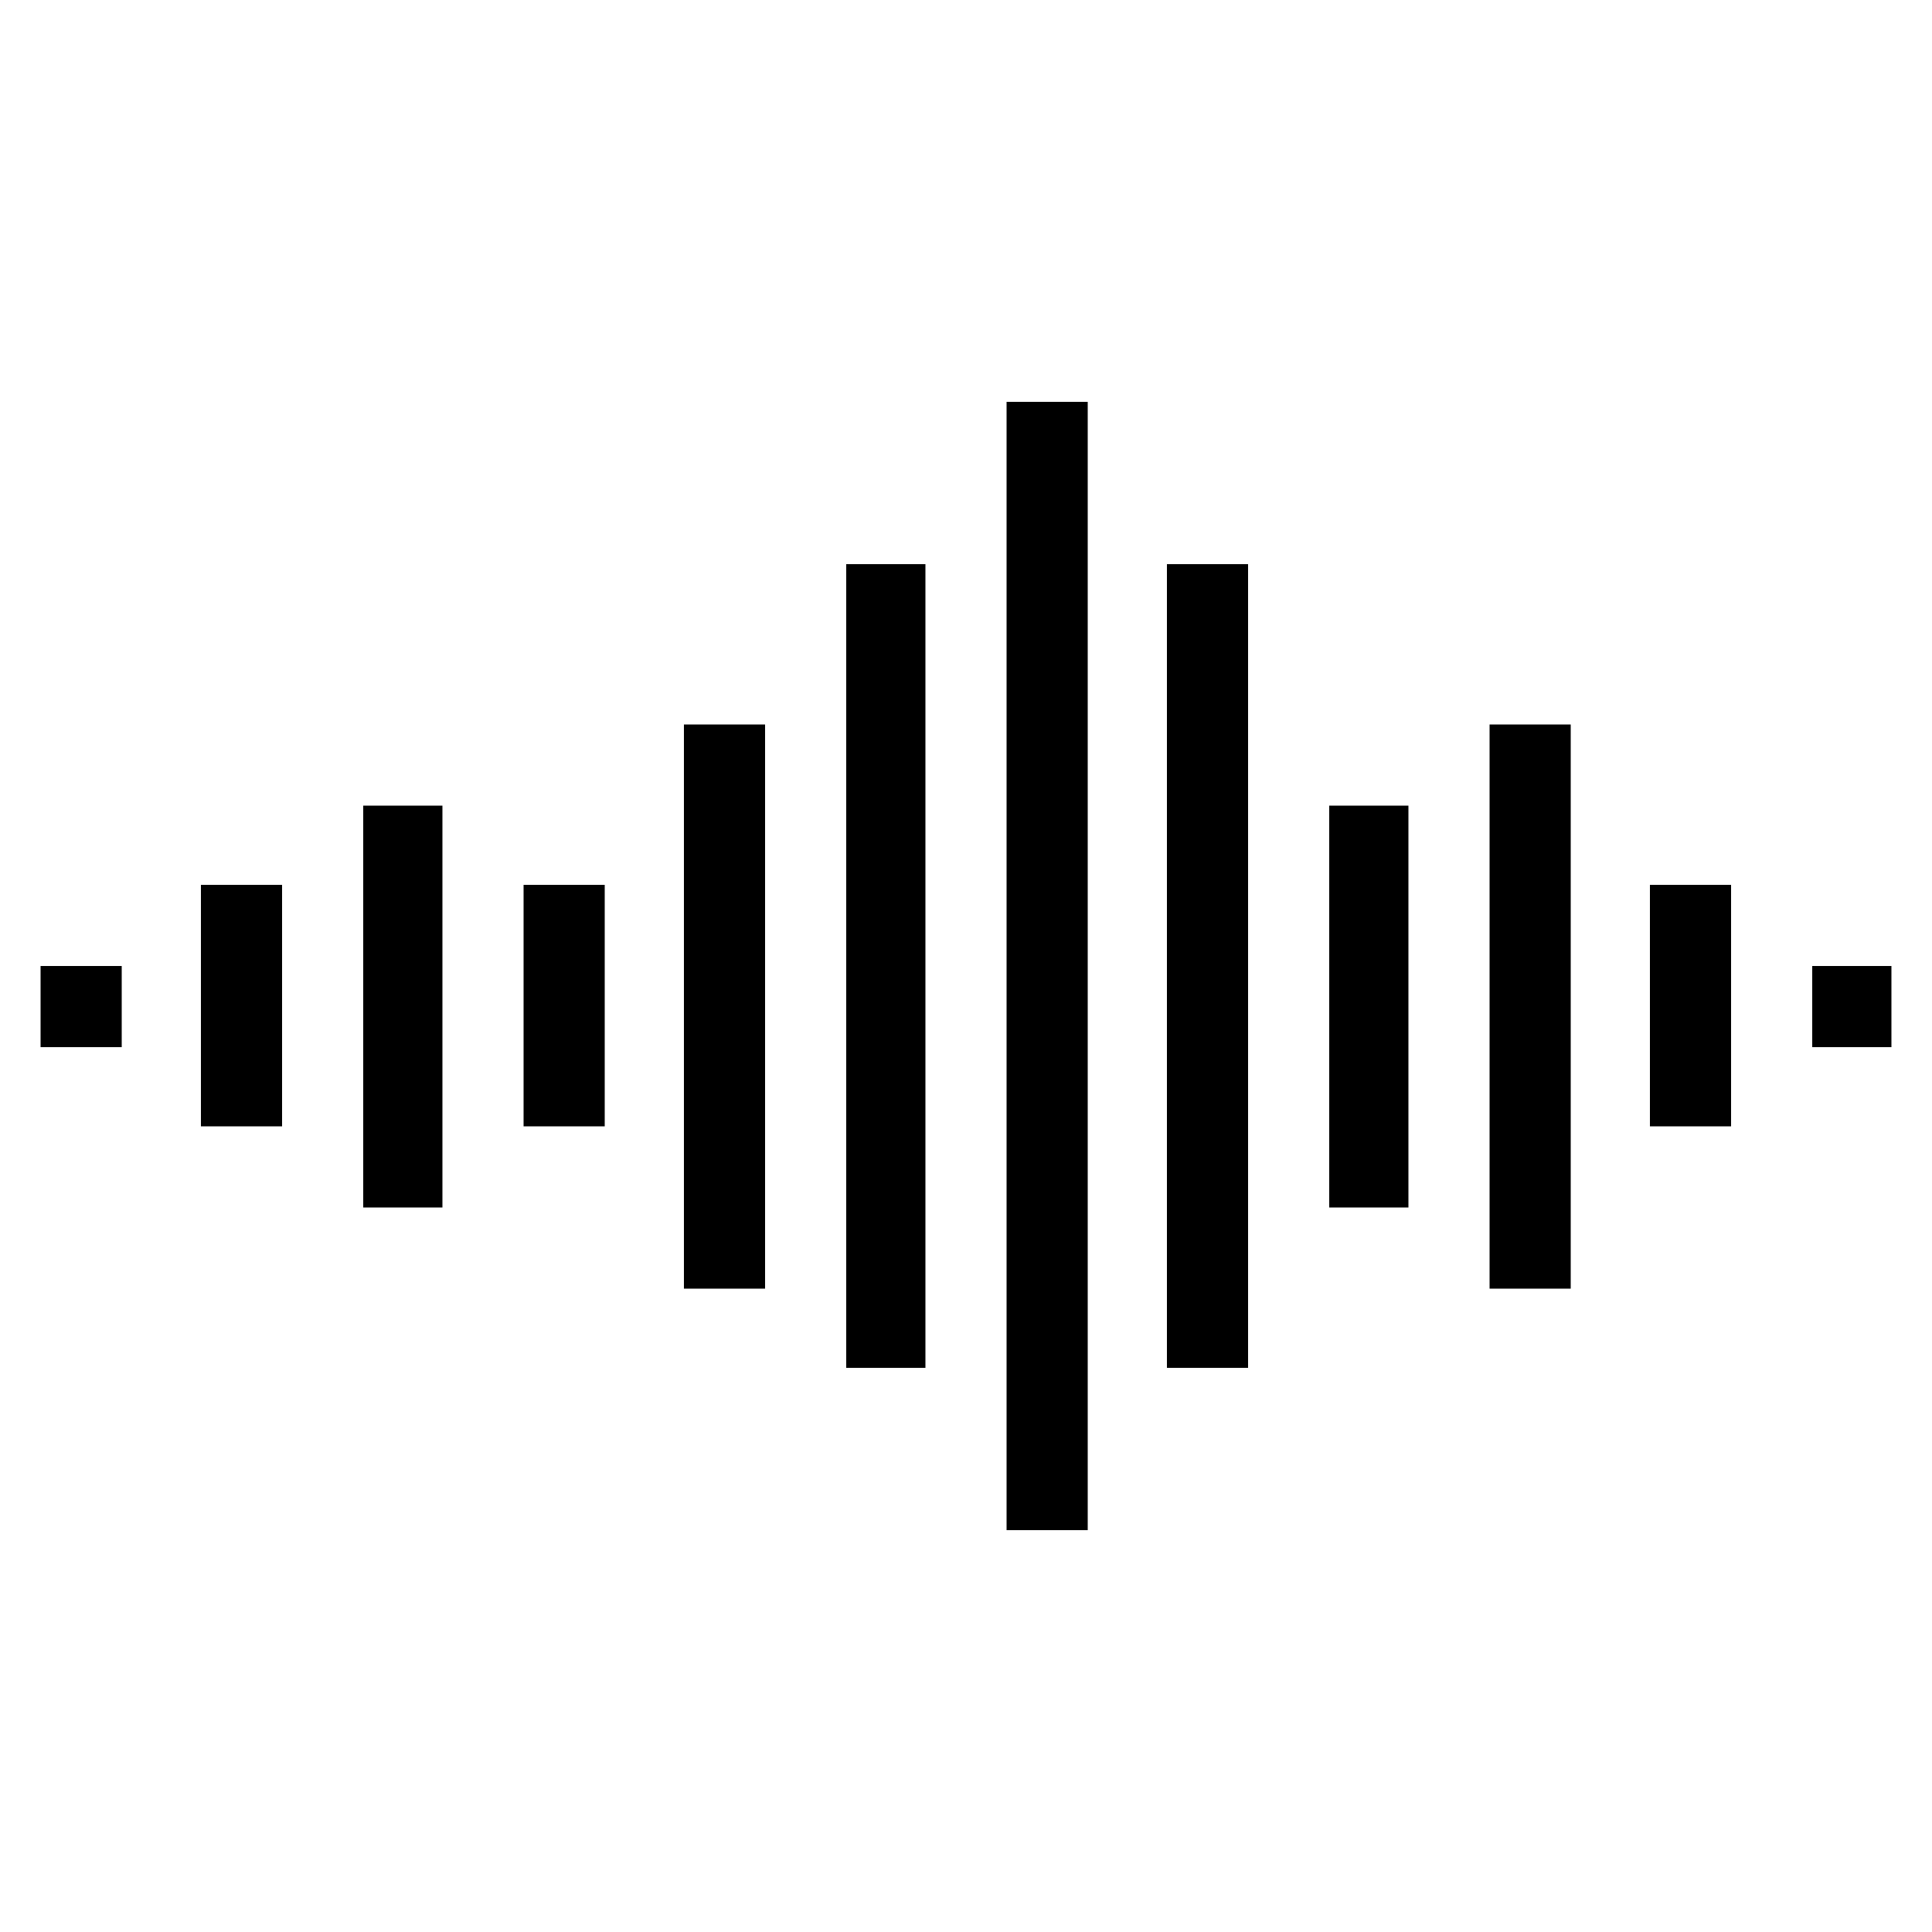 <?xml version="1.0" encoding="UTF-8" standalone="no"?>
<!DOCTYPE svg PUBLIC "-//W3C//DTD SVG 1.1//EN" "http://www.w3.org/Graphics/SVG/1.1/DTD/svg11.dtd">
<svg width="100%" height="100%" viewBox="0 0 1000 1000" version="1.1" xmlns="http://www.w3.org/2000/svg" xmlns:xlink="http://www.w3.org/1999/xlink" xml:space="preserve" xmlns:serif="http://www.serif.com/" style="fill-rule:evenodd;clip-rule:evenodd;stroke-linejoin:round;stroke-miterlimit:1.414;">
    <g transform="matrix(1,0,0,-1,21,850)">
        <path d="M42,308L0,308L0,350L42,350L42,308ZM958,350L917,350L917,308L958,308L958,350ZM125,392L83,392L83,267L125,267L125,392ZM875,392L833,392L833,267L875,267L875,392ZM292,392L250,392L250,267L292,267L292,392ZM708,433L667,433L667,225L708,225L708,433ZM208,433L167,433L167,225L208,225L208,433ZM792,475L750,475L750,183L792,183L792,475ZM375,475L333,475L333,183L375,183L375,475ZM458,558L417,558L417,142L458,142L458,558ZM625,558L583,558L583,142L625,142L625,558ZM542,642L500,642L500,58L542,58L542,642Z" style="fill-rule:nonzero;"/>
    </g>
</svg>
